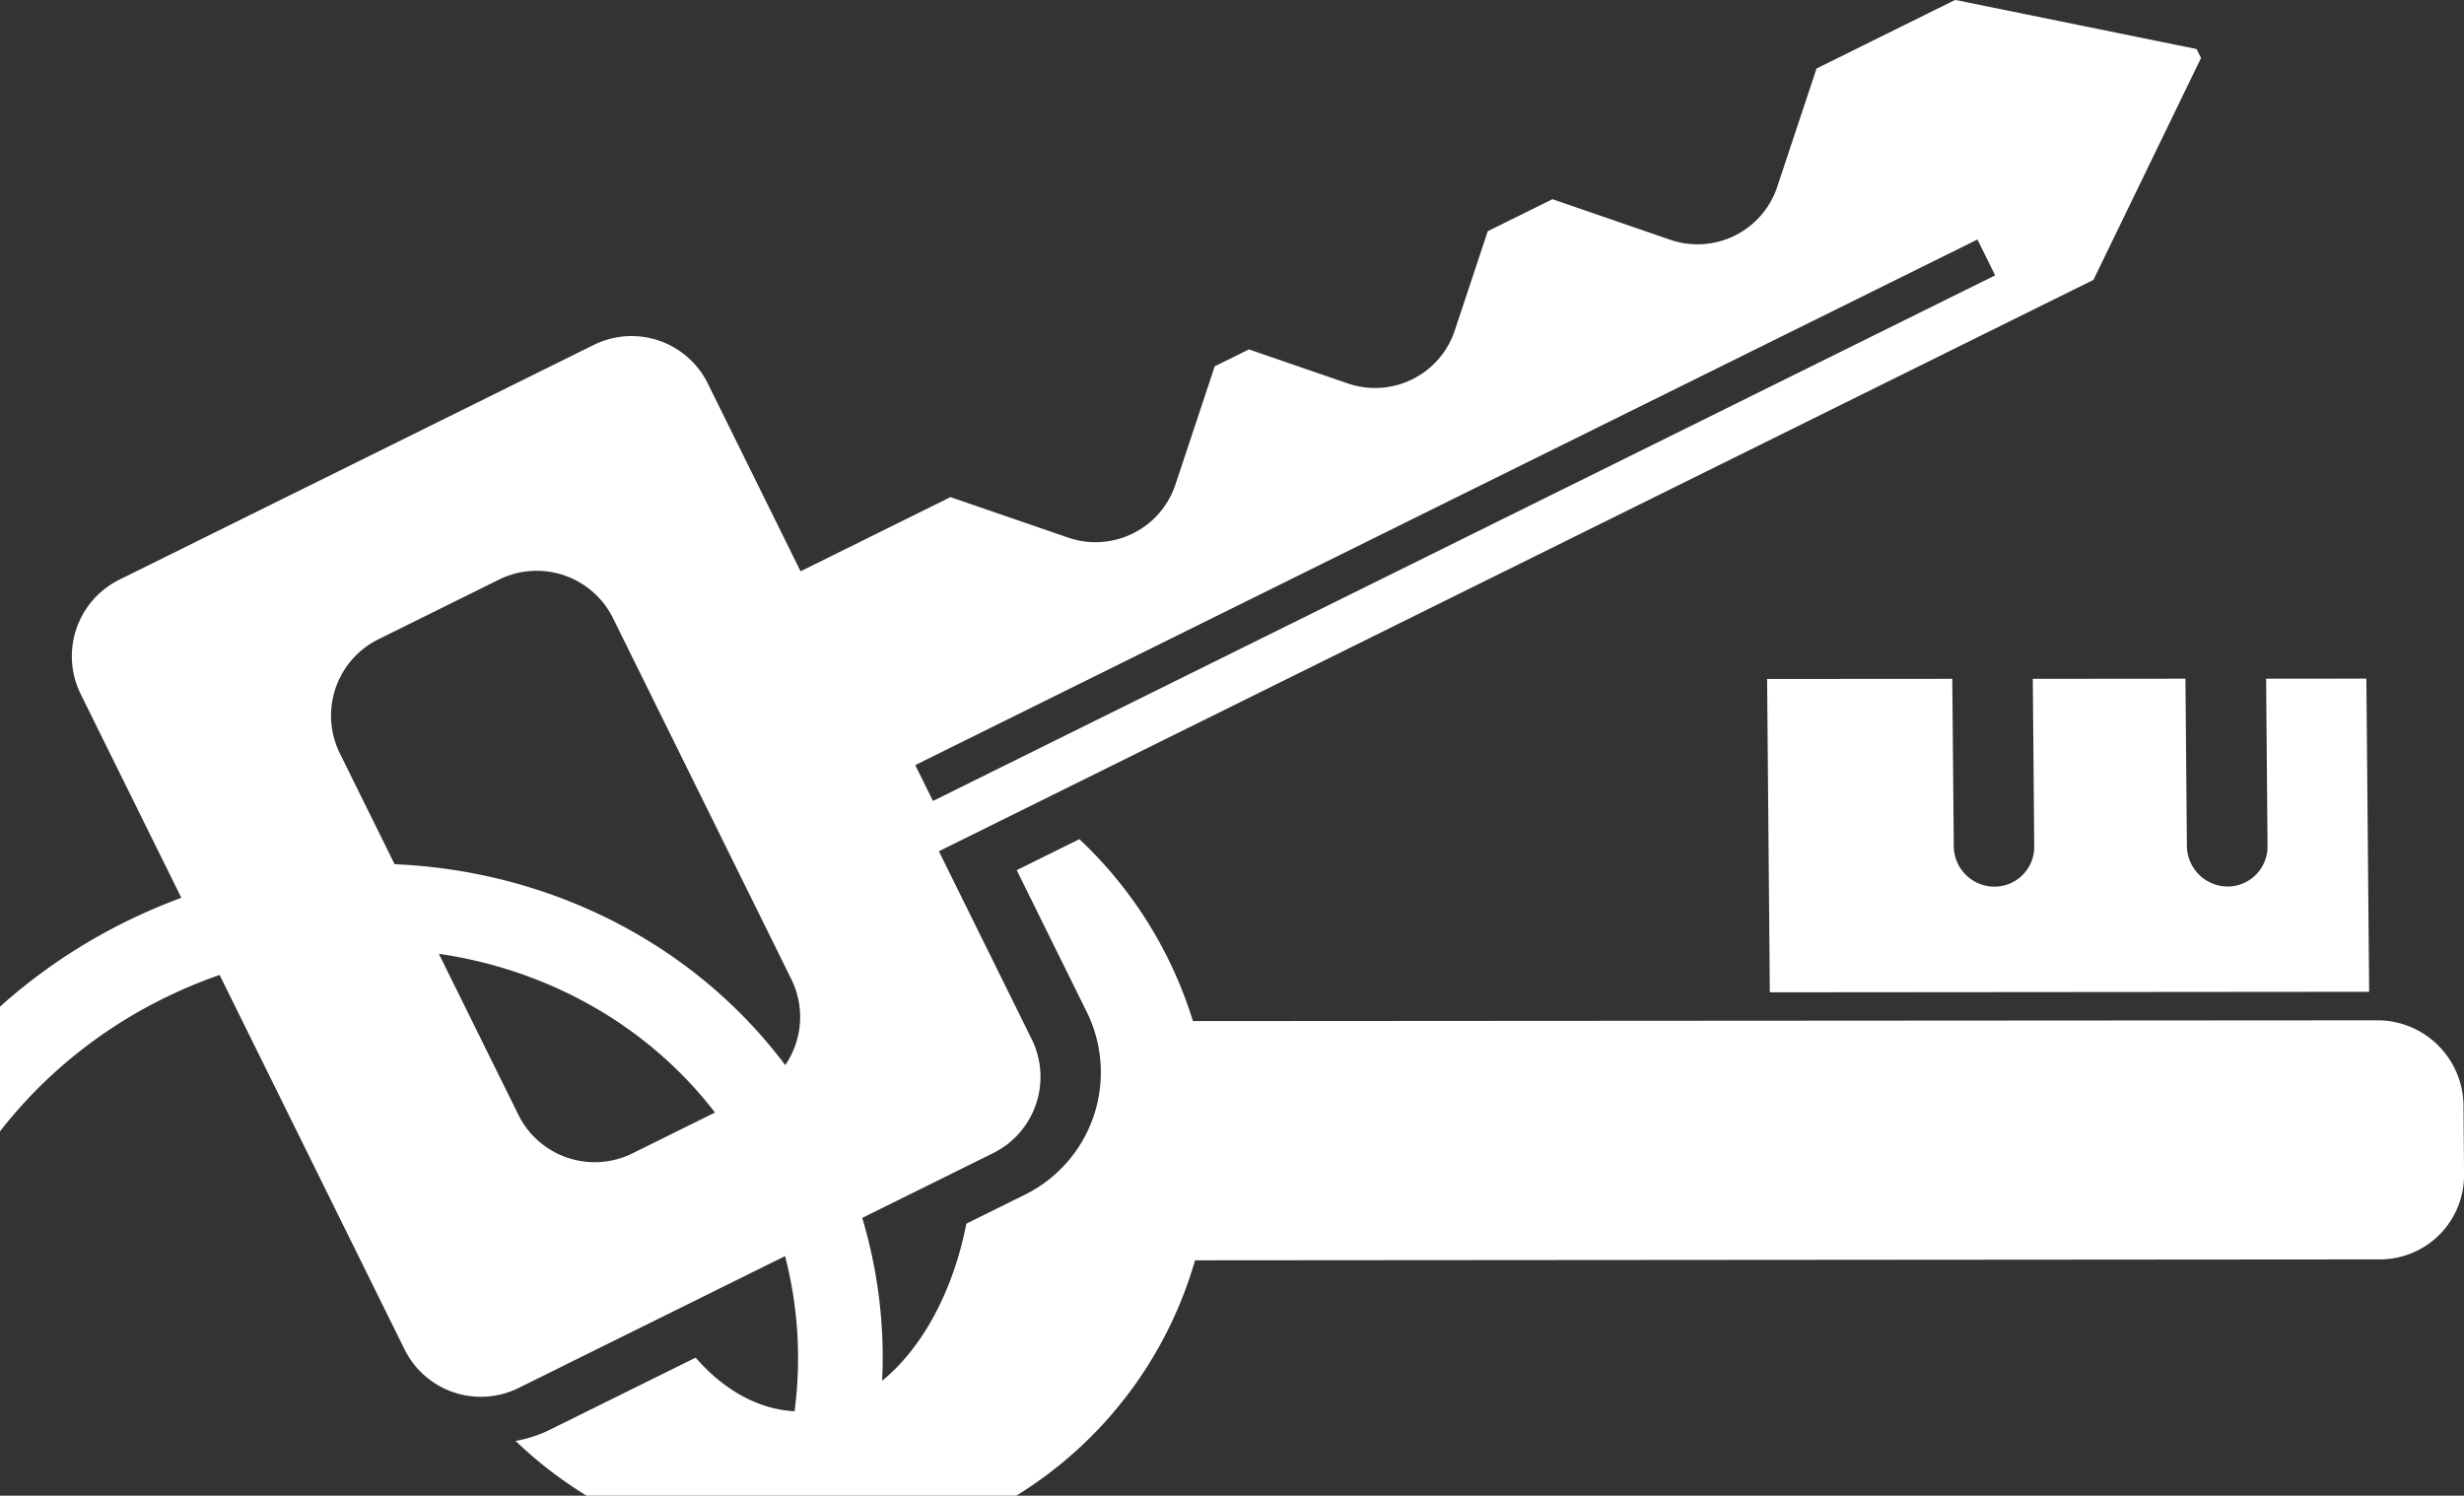 <svg xmlns="http://www.w3.org/2000/svg" width="481" height="292" viewBox="0 0 481 292">
  <rect x="0" y="0" width="481" height="292" fill="#333333" stroke="none"/>
  <defs>
    <style>
      .cls-1 {
        fill: #fff;
        fill-rule: evenodd;
      }
    </style>
  </defs>
  <path class="cls-1" d="M345.489,863.726l-0.529-61.172,36.147-.024L381.4,835.2a7.946,7.946,0,0,0,7.925,7.9,7.774,7.774,0,0,0,7.779-7.919l-0.279-32.651,29.8-.028,0.279,32.651a8,8,0,0,0,7.945,7.924,7.823,7.823,0,0,0,7.8-7.939L442.37,802.5l19.571-.01,0.546,61.138ZM23.2,783.22l92.808-45.931a16.6,16.6,0,0,1,22.209,7.677l18.062,36.569,29.268-14.484,22.956,7.9a16.428,16.428,0,0,0,20.961-10.373l7.662-23.059,6.683-3.308,19.26,6.633a16.392,16.392,0,0,0,20.933-10.36l6.422-19.343,12.633-6.252,22.956,7.906a16.392,16.392,0,0,0,20.934-10.36l7.662-23.059,27.06-13.393,47.134,9.591,0.862,1.745-21,43.32L183.279,836.191l18.062,36.569a16.619,16.619,0,0,1-7.391,22.327l-25.633,12.686a94.789,94.789,0,0,1,3.888,31.8c7.829-6.414,13.827-17.391,16.443-30.679l11.594-5.738A26.647,26.647,0,0,0,212.1,867.47l-13.625-27.585,12.232-6.054a81.7,81.7,0,0,1,22.165,35.514l231.31-.149A16.8,16.8,0,0,1,480.9,885.864l0.11,13.332a16.445,16.445,0,0,1-16.426,16.677l-231.3.177a79.912,79.912,0,0,1-68.617,57.4A107.268,107.268,0,0,1,112.8,1028.67c-51.735,25.6-113.608,6.35-137.954-42.943-24.332-49.263-2.054-110.174,49.681-135.778a117.735,117.735,0,0,1,10.867-4.678L15.78,805.563A16.689,16.689,0,0,1,23.2,783.22h0ZM78.927,933.344l-36.06-73.009a97.01,97.01,0,0,0-10.945,4.588c-43.564,21.56-62.494,72.463-42.23,113.49s72.149,56.847,115.714,35.287a91.11,91.11,0,0,0,41.12-40.488,80.832,80.832,0,0,1-45.876-21.9,25.01,25.01,0,0,0,6.785-2.23L135.8,935.047c5.433,6.261,12.107,10.069,19.308,10.48a79.331,79.331,0,0,0-1.855-30.3l-52.109,25.789a16.612,16.612,0,0,1-22.216-7.674h0ZM139.57,887.2c-13.123-17.072-32.585-27.879-53.9-30.989l15.481,31.342a16.618,16.618,0,0,0,22.206,7.67Zm39.1-67.829,3.457,7L389.474,723.757l-3.457-7ZM73.781,794.851a16.638,16.638,0,0,0-7.391,22.326l10.639,21.541c30.011,1.277,58.276,15.24,76.258,39.224a16.648,16.648,0,0,0,1.189-16.778l-34.761-70.378a16.612,16.612,0,0,0-22.237-7.663Zm0,0" transform="translate(0 -670)"/>
</svg>
